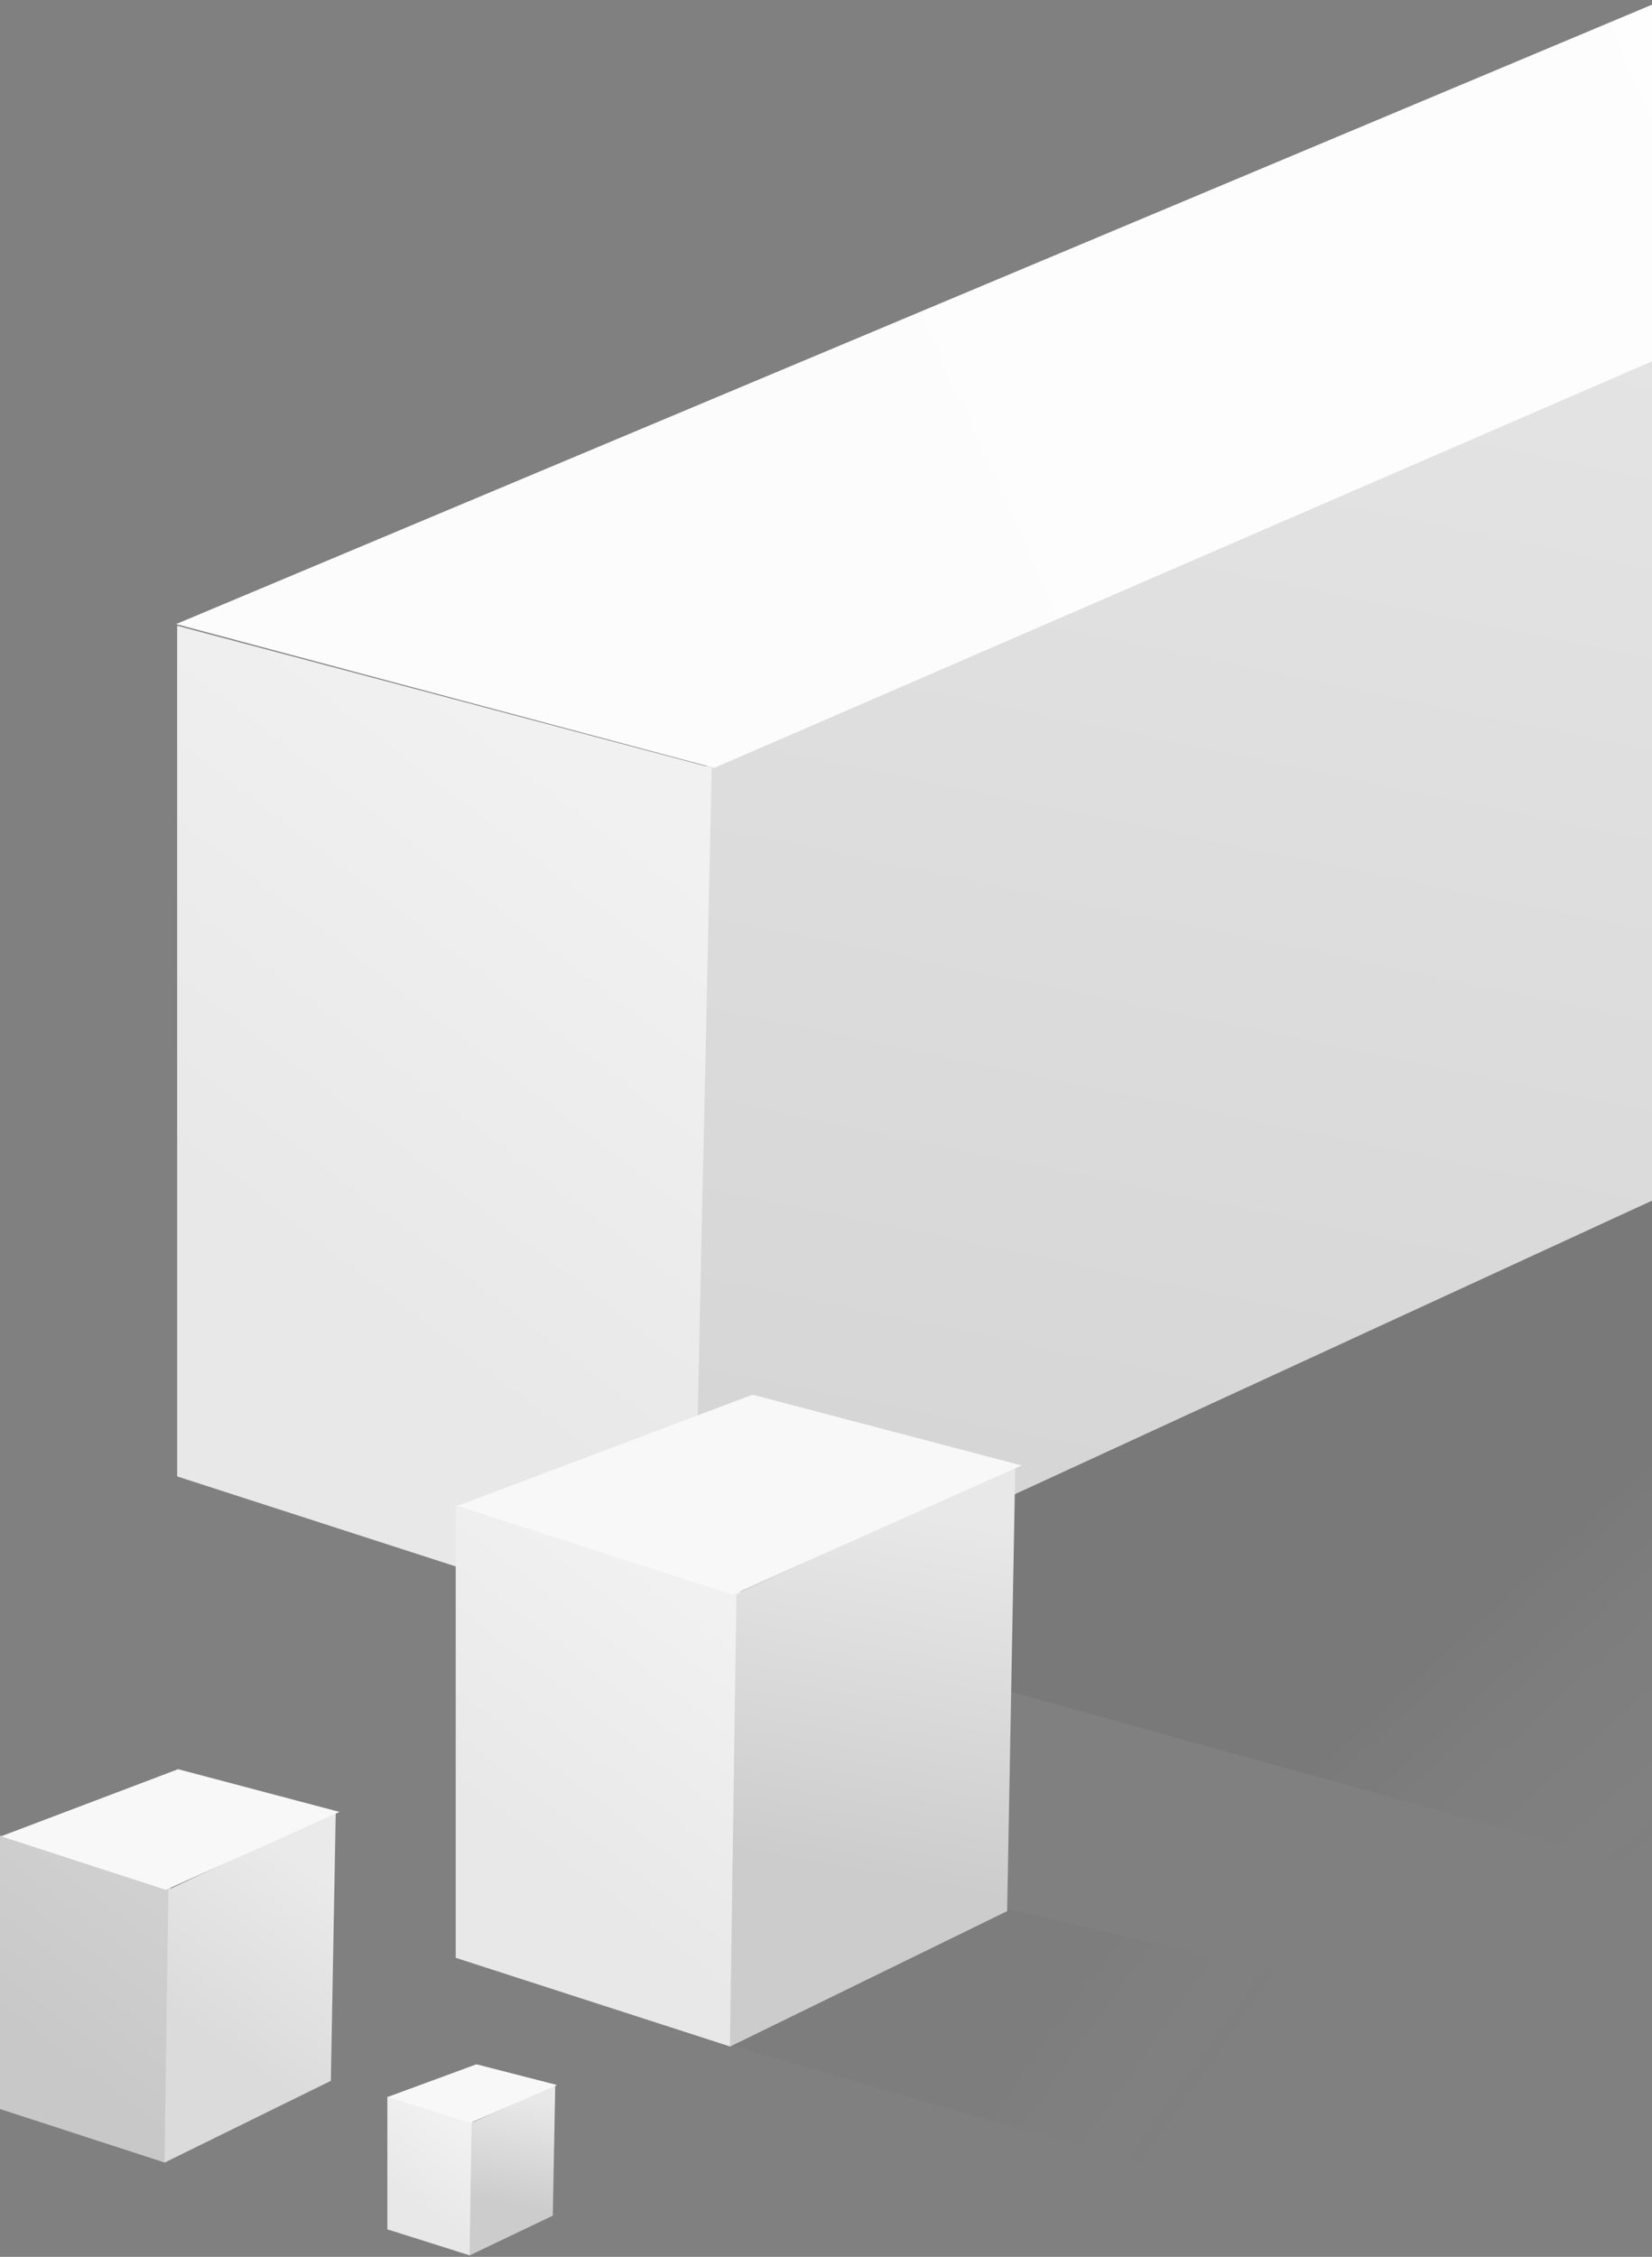 <svg xmlns="http://www.w3.org/2000/svg" width="145" height="198" viewBox="0 0 145 198">
    <rect x="0" y="0" width="145" height="198" fill="#808080" stroke="none"/>
    <defs>
        <linearGradient id="a" x1="58.02%" x2="35.944%" y1="55.381%" y2="47.5%">
            <stop offset="0%" stop-color="#FFF" stop-opacity="0"/>
            <stop offset="33.274%" stop-color="#AAA" stop-opacity="0"/>
            <stop offset="100%" stop-opacity=".249"/>
        </linearGradient>
        <linearGradient id="b" x1="58.434%" x2="50%" y1="70.414%" y2="7.269%">
            <stop offset="0%" stop-color="#CCC"/>
            <stop offset="100%" stop-color="#E8E8E8"/>
        </linearGradient>
        <linearGradient id="c" x1="12.001%" x2="89.218%" y1="43.343%" y2="56.087%">
            <stop offset="0%" stop-color="#FFF"/>
            <stop offset="100%" stop-color="#FDFCFD"/>
        </linearGradient>
        <linearGradient id="d" x1="36.582%" x2="61.026%" y1="9.419%" y2="69.516%">
            <stop offset="0%" stop-color="#F1F1F1"/>
            <stop offset="100%" stop-color="#E8E8E8"/>
        </linearGradient>
        <linearGradient id="e" x1="76.29%" x2="35.944%" y1="57.015%" y2="47.569%">
            <stop offset="0%" stop-color="#FFF" stop-opacity="0"/>
            <stop offset="33.274%" stop-color="#AAA" stop-opacity="0"/>
            <stop offset="100%" stop-opacity=".249"/>
        </linearGradient>
        <linearGradient id="f" x1="36.582%" x2="61.026%" y1="9.419%" y2="69.516%">
            <stop offset="0%" stop-color="#F1F1F1"/>
            <stop offset="100%" stop-color="#E8E8E8"/>
        </linearGradient>
        <linearGradient id="g" x1="55.515%" x2="50%" y1="70.414%" y2="7.269%">
            <stop offset="0%" stop-color="#CCC"/>
            <stop offset="100%" stop-color="#E8E8E8"/>
        </linearGradient>
        <linearGradient id="h" x1="36.338%" x2="61.356%" y1="8.434%" y2="70.649%">
            <stop offset="0%" stop-color="#D0D0D0"/>
            <stop offset="100%" stop-color="#C8C8C8"/>
        </linearGradient>
        <linearGradient id="i" x1="38.122%" x2="59.675%" y1="8.434%" y2="70.08%">
            <stop offset="0%" stop-color="#EAEAEA"/>
            <stop offset="100%" stop-color="#DBDBDB"/>
        </linearGradient>
        <linearGradient id="j" x1="35.943%" x2="61.551%" y1="9.419%" y2="69.516%">
            <stop offset="0%" stop-color="#F1F1F1"/>
            <stop offset="100%" stop-color="#E8E8E8"/>
        </linearGradient>
        <linearGradient id="k" x1="55.777%" x2="50%" y1="70.414%" y2="7.269%">
            <stop offset="0%" stop-color="#CCC"/>
            <stop offset="100%" stop-color="#E8E8E8"/>
        </linearGradient>
    </defs>
    <g fill="none" fill-rule="evenodd">
        <path fill="url(#a)" d="M54 172.784L183.295 114l140.97 53.133-162.642 35.527z" opacity=".2" transform="translate(0 -34)"/>
        <path fill="url(#b)" d="M0 7.208L218 101.2l1.2 76.915-152.593-70.278L79.14 368.8 18.19 321.41z" transform="matrix(-1 0 0 1 280 -34)"/>
        <path fill="url(#c)" d="M54.4.6l210.143 88.153-47.237 12.618L0 7.187z" transform="matrix(-1 0 0 1 280 -34)"/>
        <path fill="url(#d)" d="M217.528 101.358l46.922-12.462v74.634l-45.257 14.619z" transform="matrix(-1 0 0 1 280 -34)"/>
        <path fill="url(#e)" d="M63.996 213.396l24.583-11.873 46.45 10.654-32.606 12.328z" opacity=".1" transform="translate(0 -34)"/>
        <path fill="url(#f)" d="M0 16.64L25 10v39.764L.887 57.554z" transform="matrix(-1 0 0 1 65 122)"/>
        <path fill="url(#g)" d="M24.067 6.448l24.48 11.43.571 39.676-24.333-11.887z" transform="matrix(-1 0 0 1 113.185 122)"/>
        <path fill="#F8F8F8" d="M89.667 128.568l-23.61-6.21-25.897 9.754 24.113 7.789z"/>
        <g>
            <path fill="url(#h)" d="M0 10.041l15-4.007V30.03L.532 34.73z" transform="matrix(-1 0 0 1 15 155)"/>
            <path fill="url(#i)" d="M14.44 3.891l14.688 6.897.343 23.943-14.6-7.173z" transform="matrix(-1 0 0 1 43.911 155)"/>
            <path fill="#F8F8F8" d="M29.8 158.964l-14.166-3.748-15.538 5.886 14.468 4.7z"/>
        </g>
        <g>
            <path fill="url(#j)" d="M0 4.877l7.5-1.946v11.655L.266 16.87z" transform="matrix(-1 0 0 1 41.5 181)"/>
            <path fill="url(#k)" d="M7.22 1.89l7.344 3.35.172 11.63-7.3-3.485z" transform="matrix(-1 0 0 1 55.956 181)"/>
            <path fill="#F8F8F8" d="M48.9 182.925l-7.083-1.82-7.769 2.859 7.234 2.283z"/>
        </g>
    </g>
</svg>
